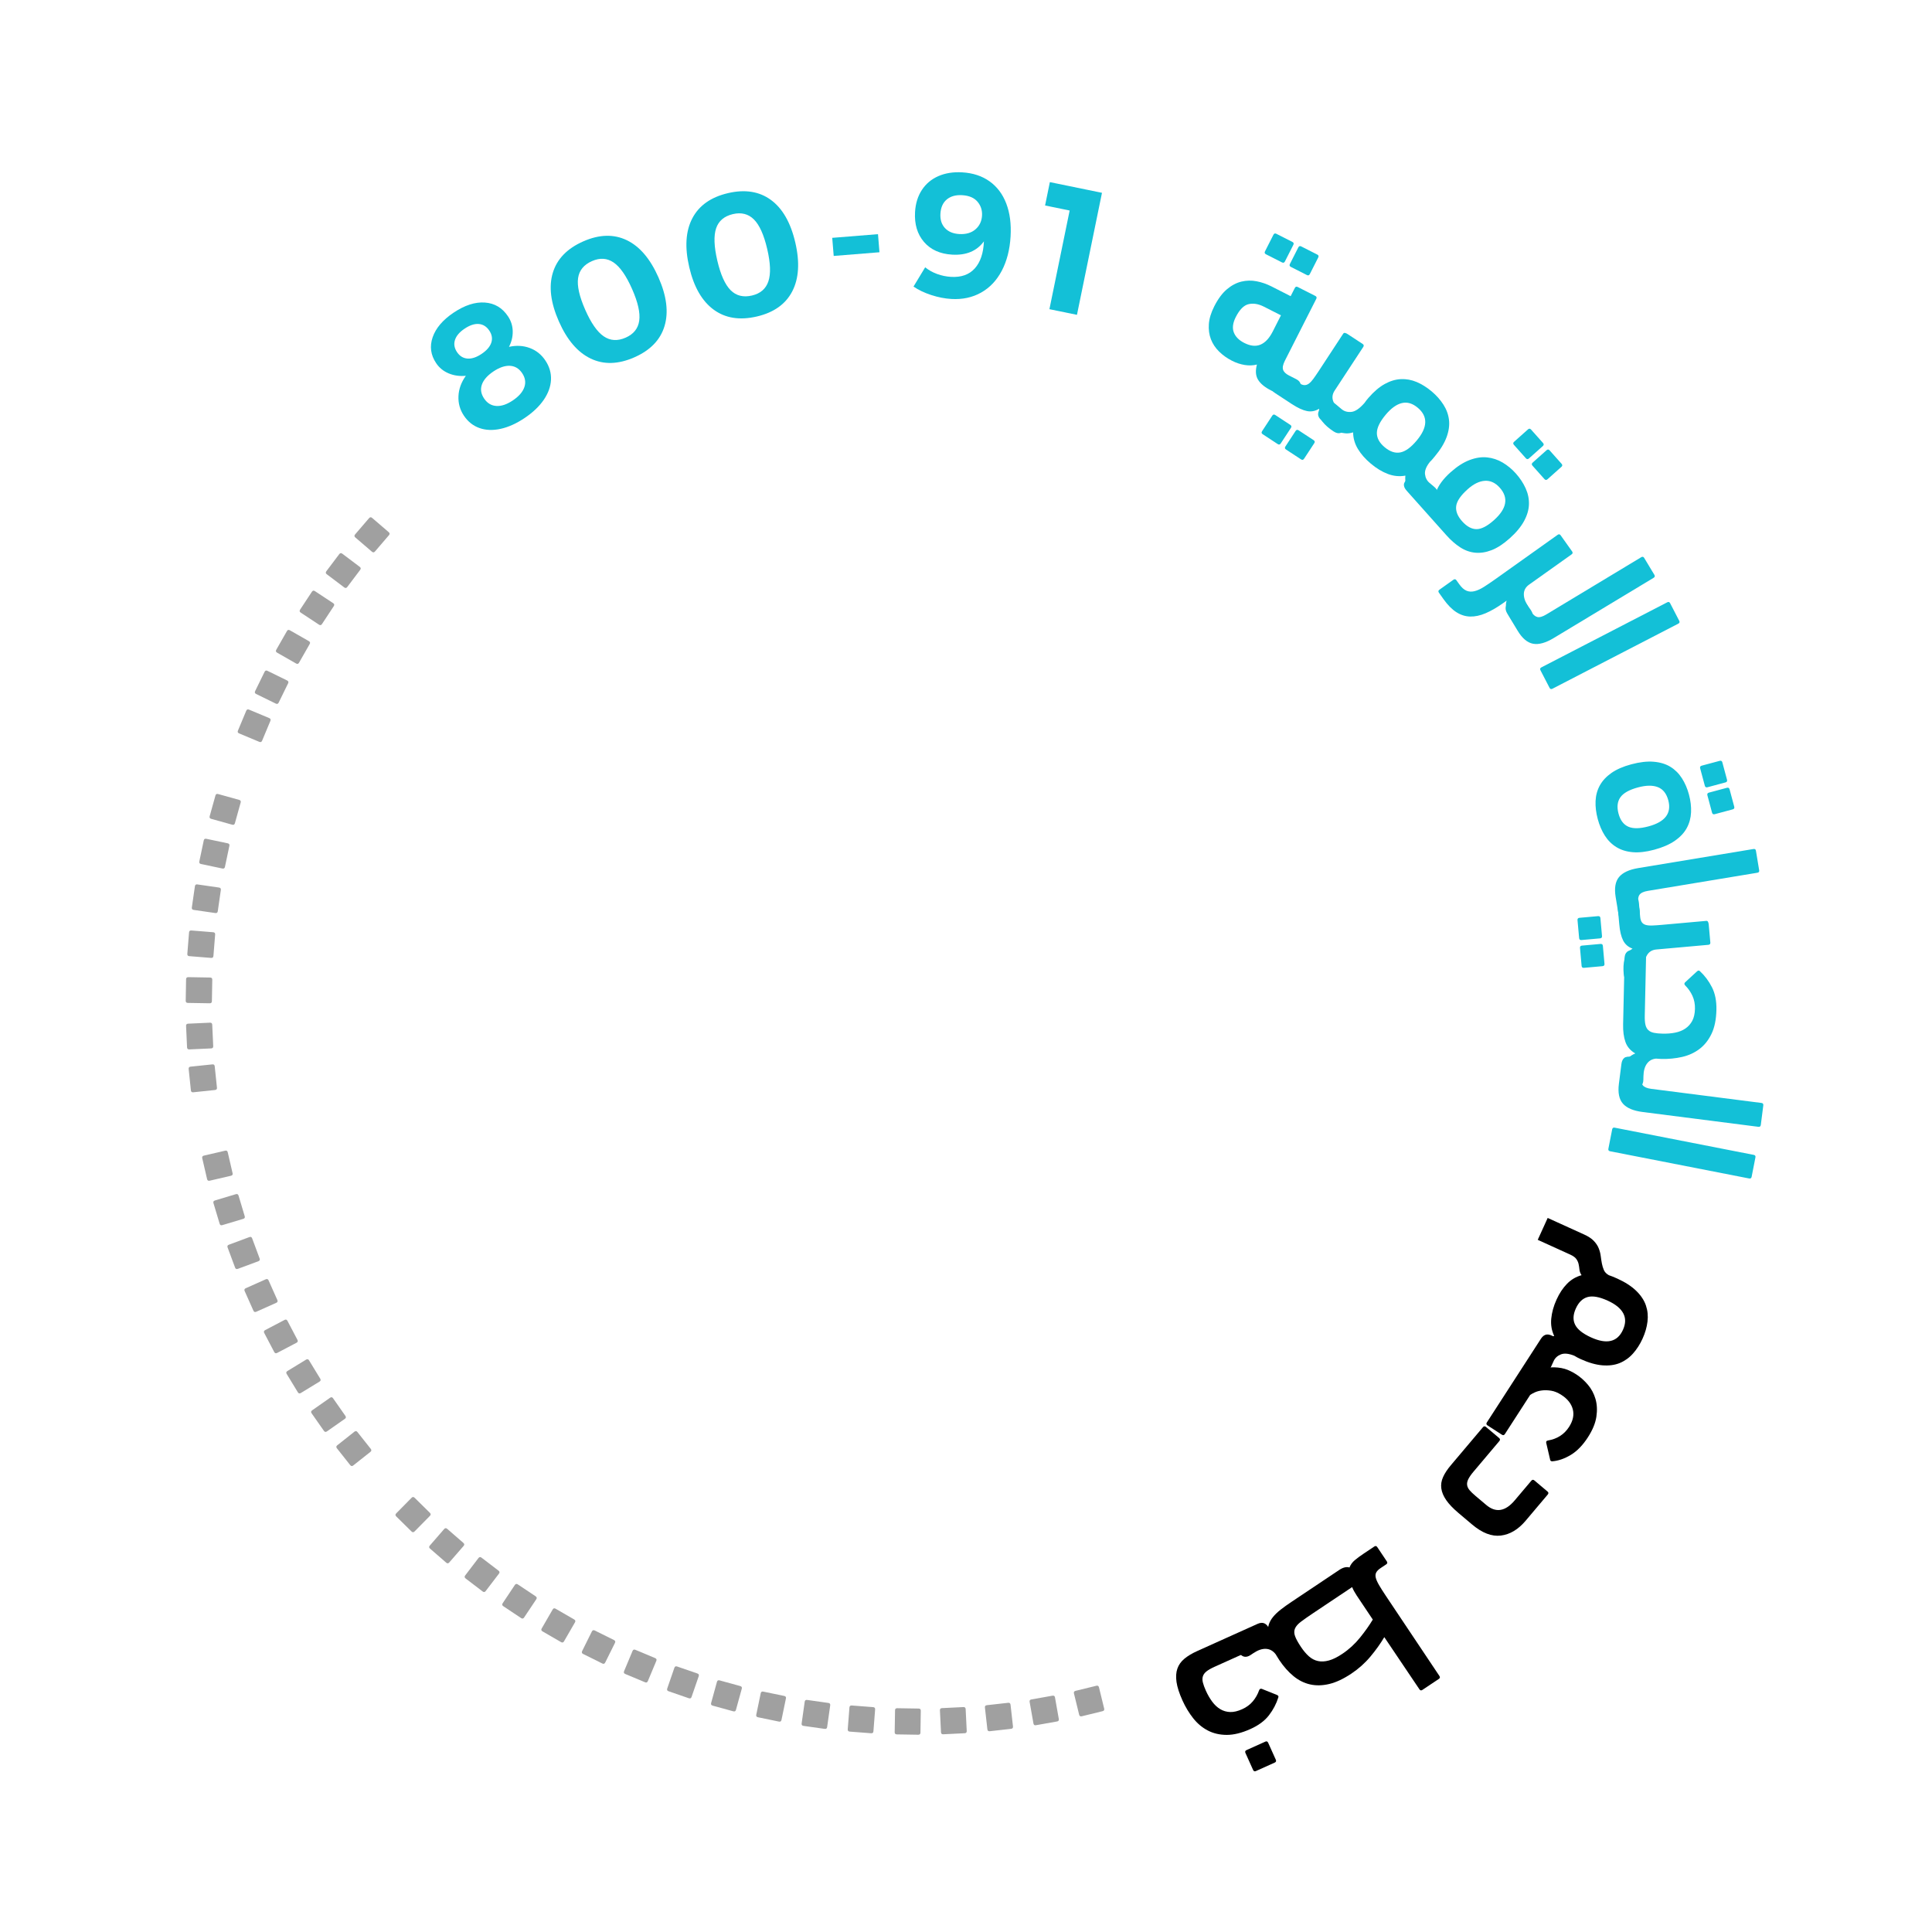 <?xml version="1.0" encoding="utf-8"?>
<!-- Generator: Adobe Illustrator 22.0.0, SVG Export Plug-In . SVG Version: 6.00 Build 0)  -->
<svg version="1.1" id="Layer_1" xmlns="http://www.w3.org/2000/svg" xmlns:xlink="http://www.w3.org/1999/xlink" x="0px" y="0px"
	 viewBox="0 0 180 180" style="enable-background:new 0 0 180 180;" xml:space="preserve">
<style type="text/css">
	.st0{fill:#13C0D7;}
	.st1{fill:#A0A0A0;}
</style>
<g>
	<path class="st0" d="M45.17,28.187c0.908,0.063,1.627,0.489,2.156,1.278c0.283,0.422,0.432,0.885,0.443,1.389
		c0.012,0.504-0.104,0.991-0.348,1.461c0.684-0.152,1.326-0.117,1.928,0.104c0.602,0.222,1.087,0.608,1.457,1.159
		c0.381,0.569,0.558,1.169,0.529,1.801c-0.029,0.631-0.253,1.254-0.672,1.869c-0.42,0.614-1.016,1.18-1.786,1.698
		c-0.762,0.511-1.505,0.847-2.229,1.007c-0.725,0.16-1.383,0.136-1.975-0.072s-1.076-0.592-1.451-1.152
		c-0.37-0.551-0.539-1.159-0.508-1.826c0.031-0.667,0.262-1.296,0.688-1.89c-0.576,0.054-1.108-0.021-1.599-0.225
		c-0.489-0.204-0.879-0.521-1.168-0.953c-0.512-0.762-0.62-1.567-0.325-2.417s0.946-1.614,1.956-2.292
		C43.295,28.438,44.263,28.124,45.17,28.187z M42.389,31.672c-0.123,0.382-0.059,0.761,0.193,1.137
		c0.247,0.367,0.57,0.566,0.971,0.597c0.4,0.031,0.838-0.113,1.315-0.434c0.478-0.32,0.778-0.669,0.905-1.046
		c0.125-0.377,0.063-0.754-0.189-1.13c-0.254-0.376-0.58-0.58-0.979-0.611c-0.4-0.031-0.839,0.114-1.315,0.434
		C42.811,30.938,42.512,31.29,42.389,31.672z M44.898,35.827c-0.154,0.436-0.086,0.869,0.203,1.3
		c0.29,0.432,0.668,0.664,1.137,0.695c0.467,0.033,0.98-0.139,1.54-0.515c0.56-0.375,0.917-0.785,1.072-1.229
		s0.088-0.881-0.202-1.312c-0.289-0.431-0.668-0.659-1.138-0.684c-0.469-0.024-0.983,0.151-1.543,0.527
		C45.408,34.986,45.051,35.392,44.898,35.827z"/>
	<path class="st0" d="M58.389,22.375c1.209,0.579,2.197,1.738,2.963,3.478c0.762,1.729,0.948,3.238,0.561,4.525
		c-0.387,1.288-1.324,2.259-2.811,2.913c-1.497,0.659-2.854,0.698-4.069,0.116s-2.205-1.737-2.966-3.467
		c-0.767-1.74-0.952-3.252-0.558-4.537s1.34-2.256,2.837-2.916C55.833,21.834,57.181,21.797,58.389,22.375z M53.859,25.91
		c-0.105,0.722,0.117,1.706,0.664,2.95c0.543,1.234,1.117,2.059,1.724,2.474c0.605,0.416,1.288,0.457,2.046,0.123
		c0.738-0.325,1.159-0.851,1.262-1.579c0.103-0.727-0.118-1.708-0.661-2.942c-0.548-1.244-1.124-2.071-1.727-2.482
		c-0.604-0.411-1.274-0.454-2.013-0.128C54.396,24.659,53.964,25.188,53.859,25.91z"/>
	<path class="st0" d="M71.824,18.626c1.082,0.792,1.839,2.113,2.271,3.963c0.43,1.84,0.336,3.358-0.281,4.552
		c-0.617,1.194-1.717,1.976-3.299,2.346c-1.594,0.372-2.934,0.161-4.021-0.635s-1.848-2.113-2.277-3.954
		c-0.434-1.851-0.337-3.372,0.287-4.562s1.732-1.971,3.325-2.344C69.411,17.624,70.742,17.835,71.824,18.626z M66.721,21.266
		c-0.235,0.691-0.199,1.698,0.111,3.021c0.307,1.313,0.719,2.229,1.238,2.75c0.519,0.52,1.182,0.686,1.988,0.497
		c0.785-0.184,1.296-0.624,1.53-1.32c0.235-0.696,0.198-1.7-0.108-3.013c-0.309-1.324-0.723-2.243-1.24-2.757
		s-1.17-0.68-1.955-0.497C67.479,20.136,66.957,20.576,66.721,21.266z"/>
	<path class="st0" d="M77.537,22.159l4.264-0.343l0.136,1.686l-4.263,0.343L77.537,22.159z"/>
	<path class="st0" d="M87.311,25.528c0.418,0.152,0.847,0.241,1.288,0.267c0.96,0.057,1.7-0.207,2.223-0.791
		c0.521-0.584,0.803-1.422,0.846-2.516c-0.662,0.902-1.649,1.314-2.963,1.236c-1.125-0.066-1.999-0.461-2.62-1.184
		s-0.898-1.653-0.832-2.789c0.047-0.794,0.26-1.479,0.637-2.055c0.377-0.575,0.889-1.004,1.537-1.288
		c0.647-0.283,1.391-0.399,2.229-0.35c0.993,0.059,1.841,0.338,2.542,0.839c0.701,0.501,1.219,1.19,1.555,2.068
		c0.336,0.878,0.469,1.902,0.4,3.071c-0.072,1.224-0.346,2.288-0.819,3.189c-0.475,0.902-1.117,1.581-1.931,2.037
		c-0.813,0.456-1.737,0.653-2.774,0.592c-0.607-0.036-1.23-0.158-1.871-0.368c-0.642-0.209-1.191-0.471-1.648-0.787l1.086-1.795
		C86.521,25.169,86.894,25.376,87.311,25.528z M88.211,18.582c-0.361,0.3-0.559,0.742-0.594,1.327
		c-0.032,0.552,0.107,0.997,0.42,1.336c0.313,0.34,0.755,0.526,1.328,0.56c0.629,0.037,1.133-0.107,1.513-0.434
		c0.379-0.327,0.584-0.754,0.615-1.284c0.029-0.497-0.111-0.928-0.422-1.295c-0.311-0.367-0.786-0.569-1.426-0.607
		C89.05,18.15,88.571,18.282,88.211,18.582z"/>
	<path class="st0" d="M97.813,16.968l4.856,0.996l-2.331,11.368l-2.566-0.526l1.885-9.192l-2.289-0.469L97.813,16.968z"/>
	<path class="st0" d="M120.247,27.594l0.39-0.767c0.06-0.119,0.149-0.148,0.269-0.088l1.641,0.833
		c0.119,0.06,0.148,0.15,0.088,0.268l-2.924,5.764c-0.181,0.356-0.237,0.637-0.17,0.842s0.25,0.384,0.547,0.535l0.678,0.344
		c0.476,0.241,0.562,0.662,0.257,1.263c-0.183,0.36-0.36,0.569-0.53,0.625c-0.172,0.057-0.382,0.022-0.631-0.105l-1.445-0.733
		c-0.582-0.296-0.985-0.628-1.209-0.999s-0.258-0.84-0.103-1.412c-0.36,0.092-0.741,0.105-1.142,0.04
		c-0.4-0.066-0.79-0.195-1.171-0.388c-0.464-0.235-0.867-0.522-1.211-0.861s-0.599-0.722-0.763-1.149s-0.229-0.897-0.192-1.41
		c0.035-0.512,0.204-1.066,0.506-1.661c0.35-0.689,0.74-1.216,1.172-1.581s0.882-0.603,1.351-0.717
		c0.469-0.113,0.941-0.124,1.418-0.032s0.94,0.253,1.393,0.482L120.247,27.594z M115.928,31.951c0.571,0.29,1.075,0.341,1.515,0.155
		c0.438-0.187,0.816-0.593,1.135-1.22l0.765-1.508l-1.587-0.806c-0.512-0.259-0.987-0.337-1.429-0.234s-0.839,0.504-1.193,1.202
		c-0.275,0.544-0.337,1.019-0.184,1.424C115.103,31.369,115.429,31.698,115.928,31.951z M117.944,23.689
		c-0.118-0.061-0.147-0.15-0.087-0.271l0.786-1.548c0.061-0.12,0.15-0.15,0.27-0.089l1.498,0.76c0.119,0.06,0.147,0.15,0.087,0.271
		l-0.785,1.548c-0.062,0.12-0.151,0.149-0.27,0.089L117.944,23.689z M120.264,24.866c-0.119-0.061-0.148-0.151-0.087-0.271
		l0.785-1.548c0.061-0.12,0.15-0.15,0.27-0.089l1.498,0.76c0.119,0.06,0.148,0.151,0.087,0.271l-0.785,1.548
		c-0.061,0.12-0.151,0.15-0.27,0.089L120.264,24.866z"/>
	<path class="st0" d="M117.64,40.454c-0.111-0.073-0.13-0.166-0.057-0.278l0.952-1.452c0.073-0.113,0.166-0.132,0.277-0.059
		l1.405,0.921c0.111,0.073,0.131,0.166,0.057,0.278l-0.952,1.452c-0.073,0.112-0.166,0.132-0.277,0.059L117.64,40.454z
		 M122.904,38.082c-0.369,0.225-0.751,0.296-1.147,0.214c-0.396-0.083-0.86-0.299-1.393-0.647l-1.556-1.02
		c-0.224-0.146-0.355-0.309-0.396-0.489c-0.042-0.18,0.041-0.428,0.247-0.743c0.215-0.327,0.417-0.52,0.607-0.58
		c0.191-0.06,0.404-0.014,0.638,0.14l1.088,0.712c0.2,0.132,0.374,0.202,0.52,0.21c0.146,0.008,0.286-0.035,0.42-0.13
		c0.134-0.095,0.274-0.242,0.42-0.44c0.146-0.198,0.317-0.448,0.515-0.748l2.273-3.468c0.043-0.066,0.103-0.091,0.179-0.073
		c0.075,0.017,0.146,0.048,0.212,0.091l1.426,0.935c0.11,0.072,0.13,0.165,0.057,0.275l-2.667,4.068
		c-0.219,0.333-0.261,0.671-0.126,1.014c0.134,0.342,0.413,0.652,0.837,0.93l0.284,0.187c0.223,0.146,0.35,0.317,0.38,0.515
		c0.03,0.197-0.051,0.442-0.242,0.735c-0.215,0.327-0.415,0.517-0.603,0.572c-0.187,0.054-0.397,0.005-0.632-0.149
		c-0.435-0.285-0.779-0.587-1.032-0.906C122.959,38.966,122.856,38.565,122.904,38.082z M119.814,41.879
		c-0.112-0.073-0.131-0.166-0.057-0.278l0.951-1.452c0.074-0.113,0.167-0.132,0.278-0.059l1.405,0.921
		c0.111,0.073,0.13,0.166,0.057,0.278l-0.952,1.452c-0.073,0.112-0.167,0.132-0.278,0.059L119.814,41.879z"/>
	<path class="st0" d="M127.494,37.069c0.506-0.582,1.011-1.013,1.516-1.292s1.007-0.431,1.506-0.454
		c0.5-0.023,0.988,0.065,1.466,0.265c0.477,0.201,0.94,0.49,1.392,0.868c0.45,0.378,0.818,0.791,1.105,1.24
		c0.287,0.448,0.46,0.923,0.52,1.424c0.06,0.5-0.015,1.037-0.224,1.608s-0.573,1.167-1.094,1.789
		c-0.077,0.092-0.152,0.181-0.225,0.268c-0.072,0.087-0.148,0.167-0.227,0.239c-0.349,0.437-0.504,0.823-0.464,1.16
		c0.04,0.337,0.183,0.608,0.428,0.813l0.444,0.373c0.204,0.171,0.31,0.356,0.316,0.556c0.007,0.199-0.102,0.433-0.327,0.701
		c-0.251,0.299-0.473,0.465-0.664,0.497c-0.192,0.032-0.396-0.042-0.61-0.222c-0.174-0.146-0.352-0.303-0.531-0.472
		c-0.181-0.169-0.342-0.361-0.482-0.576c-0.142-0.215-0.252-0.449-0.331-0.7s-0.104-0.531-0.072-0.84
		c-0.554,0.099-1.098,0.047-1.633-0.156s-1.063-0.522-1.584-0.96c-0.512-0.428-0.913-0.884-1.205-1.366
		c-0.292-0.482-0.441-0.999-0.449-1.55c-0.242,0.079-0.479,0.109-0.71,0.092c-0.23-0.018-0.446-0.063-0.648-0.135
		c-0.201-0.072-0.393-0.166-0.572-0.283c-0.182-0.116-0.343-0.234-0.486-0.354l-0.536-0.45c-0.204-0.171-0.308-0.359-0.311-0.563
		c-0.002-0.204,0.112-0.446,0.347-0.725c0.251-0.299,0.468-0.459,0.651-0.481c0.184-0.021,0.383,0.057,0.598,0.237l0.598,0.501
		c0.245,0.206,0.548,0.291,0.909,0.255c0.36-0.036,0.768-0.315,1.223-0.836c0.058-0.09,0.116-0.17,0.176-0.242
		C127.362,37.227,127.426,37.15,127.494,37.069z M132.088,37.988c-0.488-0.409-0.981-0.554-1.479-0.434s-0.999,0.479-1.502,1.079
		c-0.546,0.651-0.821,1.217-0.827,1.698c-0.005,0.481,0.236,0.926,0.725,1.335c0.498,0.417,0.985,0.58,1.462,0.485
		c0.477-0.094,0.984-0.461,1.521-1.103C133.02,39.818,133.054,38.797,132.088,37.988z"/>
	<path class="st0" d="M131.056,45.719c-0.187-0.209-0.271-0.405-0.257-0.588c0.016-0.183,0.178-0.413,0.485-0.688
		c0.259-0.23,0.487-0.345,0.686-0.343c0.198,0.002,0.387,0.103,0.563,0.301l1.265,1.418c0.224-0.61,0.674-1.217,1.351-1.821
		c0.607-0.542,1.198-0.921,1.772-1.138c0.575-0.217,1.118-0.299,1.631-0.245c0.512,0.053,0.995,0.214,1.448,0.481
		c0.452,0.268,0.861,0.606,1.227,1.015c0.392,0.439,0.696,0.901,0.915,1.387c0.219,0.485,0.321,0.981,0.307,1.486
		c-0.014,0.505-0.166,1.026-0.456,1.562s-0.738,1.075-1.345,1.616c-0.588,0.524-1.146,0.889-1.678,1.094
		c-0.532,0.205-1.042,0.284-1.531,0.237s-0.955-0.214-1.397-0.5c-0.442-0.286-0.868-0.658-1.277-1.117L131.056,45.719z
		 M139.728,45.435c-0.409-0.458-0.871-0.671-1.388-0.639c-0.517,0.032-1.049,0.292-1.596,0.78c-0.656,0.586-1.015,1.111-1.074,1.575
		c-0.06,0.464,0.124,0.935,0.55,1.413c0.435,0.487,0.881,0.732,1.339,0.735c0.458,0.003,1.001-0.275,1.627-0.835
		C140.39,47.389,140.57,46.379,139.728,45.435z M141.046,41.444c-0.089-0.1-0.083-0.194,0.018-0.284l1.295-1.156
		c0.101-0.089,0.195-0.085,0.284,0.015l1.118,1.254c0.089,0.099,0.083,0.194-0.018,0.284l-1.296,1.156
		c-0.101,0.089-0.194,0.084-0.283-0.015L141.046,41.444z M142.776,43.384c-0.089-0.1-0.083-0.194,0.018-0.284l1.296-1.156
		c0.1-0.089,0.194-0.084,0.283,0.015l1.118,1.253c0.089,0.1,0.083,0.194-0.018,0.284l-1.295,1.156
		c-0.101,0.09-0.195,0.084-0.284-0.015L142.776,43.384z"/>
	<path class="st0" d="M145.124,49.827c0.108-0.077,0.201-0.063,0.277,0.045l1.069,1.502c0.076,0.107,0.061,0.2-0.048,0.277
		l-3.963,2.82c-0.325,0.231-0.487,0.531-0.486,0.898s0.147,0.758,0.441,1.171l0.197,0.277c0.154,0.217,0.21,0.423,0.167,0.618
		c-0.044,0.194-0.208,0.394-0.493,0.597c-0.318,0.227-0.574,0.331-0.769,0.313c-0.194-0.017-0.372-0.14-0.534-0.368
		c-0.264-0.369-0.457-0.71-0.58-1.023c-0.124-0.313-0.136-0.644-0.037-0.992l-0.31,0.221c-0.588,0.418-1.137,0.735-1.646,0.952
		c-0.509,0.216-0.989,0.318-1.44,0.307c-0.45-0.012-0.88-0.149-1.287-0.411c-0.408-0.262-0.806-0.665-1.192-1.208l-0.429-0.603
		c-0.077-0.109-0.062-0.202,0.047-0.279l1.304-0.928c0.108-0.077,0.201-0.062,0.279,0.047l0.255,0.358
		c0.224,0.315,0.452,0.521,0.685,0.617c0.232,0.096,0.483,0.11,0.753,0.041c0.271-0.069,0.561-0.202,0.871-0.398
		c0.31-0.196,0.66-0.434,1.052-0.712L145.124,49.827z"/>
	<path class="st0" d="M140.434,57.172c-0.138-0.229-0.187-0.433-0.146-0.613s0.229-0.371,0.563-0.573
		c0.323-0.194,0.584-0.277,0.781-0.249c0.198,0.029,0.37,0.163,0.515,0.402l0.506,0.839c0.172,0.285,0.363,0.454,0.573,0.506
		s0.486-0.024,0.829-0.231l8.856-5.34c0.113-0.069,0.205-0.047,0.273,0.066l0.951,1.579c0.068,0.113,0.046,0.204-0.068,0.273
		l-9.317,5.618c-0.742,0.448-1.38,0.624-1.912,0.528s-1.014-0.5-1.443-1.213L140.434,57.172z"/>
	<path class="st0" d="M144.637,64.168c-0.119,0.062-0.208,0.033-0.269-0.084l-0.847-1.638c-0.062-0.117-0.032-0.207,0.086-0.268
		l11.726-6.062c0.118-0.062,0.208-0.034,0.269,0.084l0.847,1.638c0.062,0.117,0.032,0.207-0.086,0.268L144.637,64.168z"/>
	<path class="st0" d="M148.859,76.313c-0.158-0.593-0.227-1.154-0.203-1.685s0.156-1.015,0.397-1.452
		c0.242-0.438,0.601-0.824,1.077-1.159c0.476-0.334,1.094-0.604,1.854-0.808c0.786-0.21,1.482-0.291,2.09-0.239
		s1.126,0.209,1.556,0.474c0.43,0.264,0.787,0.62,1.073,1.068c0.286,0.448,0.505,0.955,0.656,1.522
		c0.152,0.566,0.217,1.115,0.193,1.646s-0.155,1.018-0.396,1.462c-0.239,0.444-0.609,0.84-1.109,1.188
		c-0.501,0.348-1.144,0.627-1.929,0.838c-0.761,0.204-1.431,0.28-2.01,0.228c-0.58-0.051-1.085-0.209-1.515-0.474
		c-0.43-0.265-0.787-0.621-1.073-1.069C149.235,77.407,149.016,76.893,148.859,76.313z M155.431,74.562
		c-0.169-0.628-0.491-1.036-0.968-1.224s-1.094-0.181-1.85,0.022c-0.821,0.22-1.37,0.528-1.649,0.926
		c-0.278,0.397-0.335,0.903-0.17,1.519c0.165,0.615,0.47,1.021,0.914,1.217c0.444,0.197,1.071,0.187,1.879-0.03
		C155.139,76.576,155.753,75.766,155.431,74.562z M158.399,71.582c-0.034-0.129,0.014-0.21,0.144-0.246l1.677-0.45
		c0.13-0.035,0.213,0.012,0.247,0.141l0.436,1.623c0.034,0.129-0.014,0.211-0.144,0.246l-1.677,0.45
		c-0.131,0.035-0.213-0.013-0.247-0.141L158.399,71.582z M159.073,74.093c-0.034-0.129,0.013-0.21,0.144-0.246l1.677-0.45
		c0.13-0.035,0.212,0.012,0.246,0.141l0.436,1.623c0.034,0.129-0.014,0.211-0.144,0.246l-1.677,0.45
		c-0.13,0.035-0.212-0.012-0.247-0.141L159.073,74.093z"/>
	<path class="st0" d="M163.368,79.1c0.131-0.021,0.208,0.033,0.229,0.163l0.301,1.819c0.022,0.13-0.033,0.207-0.164,0.228
		L153.531,83c-0.394,0.065-0.654,0.186-0.78,0.362c-0.126,0.176-0.161,0.429-0.106,0.757l0.114,0.691
		c0.044,0.263,0,0.473-0.132,0.63c-0.131,0.157-0.382,0.266-0.754,0.328c-0.412,0.068-0.685,0.049-0.818-0.057
		s-0.224-0.297-0.27-0.574l-0.258-1.559c-0.136-0.822-0.033-1.442,0.31-1.861c0.343-0.418,0.942-0.698,1.797-0.84L163.368,79.1z"/>
	<path class="st0" d="M146.973,85.727c-0.012-0.133,0.05-0.205,0.184-0.217l1.729-0.155c0.135-0.012,0.207,0.048,0.22,0.181
		l0.149,1.673c0.012,0.133-0.049,0.205-0.183,0.217l-1.729,0.155c-0.134,0.012-0.207-0.048-0.219-0.181L146.973,85.727z
		 M147.205,88.317c-0.013-0.133,0.049-0.205,0.183-0.217l1.729-0.155c0.134-0.012,0.207,0.048,0.219,0.181l0.15,1.673
		c0.012,0.132-0.049,0.205-0.184,0.217l-1.729,0.155c-0.134,0.012-0.207-0.049-0.219-0.182L147.205,88.317z M152.101,88.383
		c-0.405-0.149-0.699-0.405-0.88-0.767c-0.182-0.362-0.301-0.86-0.357-1.494l-0.166-1.853c-0.023-0.266,0.022-0.47,0.138-0.615
		c0.115-0.144,0.361-0.233,0.736-0.267c0.39-0.035,0.666,0.004,0.832,0.116s0.261,0.308,0.286,0.586l0.116,1.295
		c0.021,0.239,0.074,0.418,0.158,0.538s0.205,0.203,0.362,0.249c0.157,0.046,0.359,0.065,0.605,0.056s0.548-0.029,0.905-0.061
		l4.131-0.37c0.079-0.007,0.135,0.024,0.168,0.095c0.033,0.07,0.053,0.144,0.061,0.223l0.152,1.698
		c0.012,0.131-0.049,0.203-0.182,0.215l-4.845,0.434c-0.397,0.036-0.688,0.212-0.873,0.53c-0.186,0.318-0.255,0.729-0.21,1.234
		l0.03,0.338c0.023,0.266-0.032,0.472-0.168,0.617c-0.136,0.146-0.378,0.234-0.727,0.266c-0.389,0.035-0.663-0.004-0.822-0.116
		c-0.158-0.113-0.25-0.31-0.275-0.588c-0.046-0.519-0.023-0.975,0.07-1.372C151.44,88.975,151.691,88.646,152.101,88.383z"/>
	<path class="st0" d="M158.374,90.479c0.457,0.423,0.833,0.925,1.127,1.505s0.432,1.283,0.413,2.11
		c-0.02,0.893-0.172,1.637-0.458,2.23s-0.662,1.065-1.129,1.415c-0.466,0.35-1.003,0.595-1.611,0.734s-1.251,0.202-1.929,0.188
		c-0.094-0.002-0.18-0.008-0.259-0.016c-0.08-0.009-0.16-0.014-0.239-0.016c-0.36,0.032-0.643,0.189-0.849,0.472
		c-0.205,0.282-0.313,0.67-0.324,1.163l-0.008,0.34c-0.006,0.267-0.084,0.465-0.235,0.595s-0.402,0.191-0.752,0.184
		c-0.391-0.009-0.658-0.078-0.804-0.208s-0.215-0.335-0.209-0.615c0.013-0.56,0.098-1.048,0.255-1.465
		c0.157-0.416,0.488-0.732,0.991-0.948c-0.452-0.263-0.758-0.62-0.916-1.07s-0.23-0.995-0.216-1.635l0.137-6.179
		c0.006-0.267,0.088-0.465,0.245-0.595c0.158-0.129,0.419-0.191,0.782-0.183c0.391,0.009,0.651,0.078,0.783,0.208
		s0.195,0.334,0.188,0.614l-0.117,5.319c-0.008,0.347,0.013,0.627,0.061,0.842c0.049,0.214,0.138,0.383,0.268,0.506
		s0.304,0.206,0.522,0.251c0.218,0.045,0.486,0.071,0.805,0.078c0.425,0.01,0.817-0.021,1.178-0.094s0.675-0.198,0.944-0.379
		c0.27-0.182,0.484-0.42,0.644-0.716c0.159-0.297,0.244-0.672,0.254-1.125c0.01-0.439-0.068-0.842-0.233-1.205
		c-0.165-0.364-0.392-0.689-0.679-0.976c-0.091-0.096-0.096-0.188-0.014-0.28l1.104-1.016
		C158.202,90.408,158.296,90.398,158.374,90.479z"/>
	<path class="st0" d="M151.063,99.134c0.034-0.265,0.122-0.455,0.267-0.571c0.144-0.115,0.409-0.148,0.797-0.1
		c0.374,0.048,0.63,0.145,0.768,0.29c0.137,0.146,0.188,0.356,0.152,0.635l-0.124,0.972c-0.042,0.331,0.003,0.582,0.135,0.754
		c0.133,0.171,0.397,0.282,0.793,0.333l10.259,1.312c0.132,0.018,0.189,0.091,0.173,0.223l-0.233,1.828
		c-0.018,0.131-0.092,0.188-0.224,0.172l-10.792-1.381c-0.86-0.11-1.469-0.367-1.827-0.773c-0.358-0.405-0.484-1.021-0.379-1.848
		L151.063,99.134z"/>
	<path class="st0" d="M150.007,107.26c-0.131-0.025-0.184-0.104-0.158-0.233l0.354-1.809c0.025-0.13,0.104-0.182,0.234-0.156
		l12.955,2.535c0.13,0.025,0.184,0.103,0.158,0.232l-0.354,1.81c-0.025,0.129-0.104,0.182-0.234,0.156L150.007,107.26z"/>
	<path d="M145.018,121.083c0.27-0.595,0.596-1.086,0.978-1.476s0.833-0.656,1.353-0.8c-0.112-0.172-0.178-0.343-0.194-0.516
		s-0.042-0.342-0.077-0.507c-0.034-0.166-0.104-0.325-0.211-0.479s-0.299-0.293-0.578-0.42l-3.022-1.373l0.927-2.039l3.405,1.547
		c0.388,0.177,0.687,0.374,0.895,0.594c0.208,0.219,0.359,0.448,0.455,0.689s0.158,0.482,0.188,0.723
		c0.03,0.24,0.065,0.469,0.106,0.686c0.041,0.216,0.102,0.42,0.184,0.61c0.081,0.191,0.232,0.351,0.452,0.48
		c0.127,0.043,0.255,0.09,0.386,0.142c0.13,0.052,0.268,0.111,0.413,0.178c0.741,0.336,1.329,0.717,1.766,1.143
		c0.437,0.425,0.736,0.876,0.9,1.354s0.215,0.979,0.15,1.508c-0.063,0.527-0.217,1.058-0.46,1.592s-0.542,0.999-0.897,1.394
		c-0.354,0.396-0.767,0.688-1.233,0.879c-0.468,0.189-1.005,0.261-1.612,0.212c-0.607-0.05-1.281-0.242-2.021-0.578
		c-0.109-0.05-0.215-0.102-0.314-0.154c-0.101-0.053-0.197-0.107-0.288-0.164c-0.521-0.207-0.939-0.247-1.253-0.119
		c-0.315,0.128-0.535,0.332-0.662,0.611l-0.24,0.527c-0.11,0.243-0.26,0.395-0.448,0.456c-0.189,0.061-0.441,0.019-0.757-0.124
		c-0.353-0.16-0.568-0.328-0.649-0.504c-0.081-0.177-0.064-0.392,0.052-0.646c0.094-0.207,0.198-0.42,0.313-0.639
		c0.113-0.219,0.251-0.424,0.411-0.614c0.159-0.191,0.349-0.358,0.567-0.5c0.219-0.143,0.484-0.238,0.8-0.285
		c-0.24-0.504-0.332-1.043-0.276-1.617S144.742,121.688,145.018,121.083z M151.206,123.9c0.264-0.58,0.271-1.097,0.024-1.552
		s-0.729-0.845-1.445-1.17c-0.777-0.354-1.4-0.465-1.869-0.336c-0.469,0.13-0.834,0.483-1.098,1.063s-0.285,1.087-0.065,1.521
		c0.22,0.436,0.712,0.826,1.477,1.174C149.698,125.27,150.69,125.035,151.206,123.9z"/>
	<path d="M144.201,127.427c0.402-0.058,0.823-0.048,1.263,0.03c0.44,0.078,0.906,0.276,1.397,0.594
		c0.391,0.253,0.75,0.572,1.078,0.959c0.328,0.386,0.563,0.829,0.709,1.327c0.145,0.498,0.173,1.049,0.084,1.65
		c-0.088,0.602-0.353,1.244-0.794,1.928c-0.478,0.738-1.009,1.284-1.594,1.637c-0.585,0.352-1.162,0.551-1.731,0.596
		c-0.126-0.002-0.193-0.069-0.202-0.202l-0.354-1.516c-0.027-0.129,0.028-0.204,0.169-0.224c0.855-0.146,1.508-0.565,1.957-1.26
		c0.369-0.571,0.485-1.119,0.351-1.643c-0.136-0.524-0.488-0.971-1.057-1.338c-0.334-0.216-0.655-0.349-0.964-0.397
		s-0.592-0.057-0.85-0.024c-0.258,0.031-0.482,0.093-0.675,0.183c-0.193,0.09-0.335,0.168-0.426,0.236l-2.356,3.646
		c-0.072,0.111-0.165,0.131-0.278,0.058l-1.34-0.866c-0.113-0.073-0.134-0.166-0.062-0.277l5.049-7.811
		c0.145-0.224,0.318-0.35,0.521-0.378c0.203-0.027,0.456,0.057,0.762,0.254c0.328,0.213,0.515,0.408,0.559,0.588
		s-0.009,0.387-0.161,0.622L144.201,127.427z"/>
	<path d="M135.888,140.966c-0.51-0.431-0.892-0.831-1.146-1.201c-0.255-0.37-0.407-0.732-0.457-1.086
		c-0.051-0.354,0.003-0.707,0.16-1.058c0.157-0.353,0.399-0.721,0.726-1.108l2.993-3.545c0.086-0.102,0.181-0.109,0.283-0.022
		l1.22,1.029c0.103,0.087,0.111,0.182,0.025,0.283l-2.399,2.843c-0.232,0.274-0.396,0.511-0.494,0.708
		c-0.097,0.197-0.134,0.38-0.11,0.548s0.1,0.329,0.23,0.483c0.131,0.153,0.308,0.324,0.531,0.513l1.02,0.861
		c0.893,0.754,1.777,0.611,2.654-0.429l1.549-1.833c0.086-0.103,0.18-0.11,0.281-0.024l1.223,1.032
		c0.103,0.086,0.11,0.18,0.024,0.282l-2.064,2.445c-0.687,0.813-1.454,1.272-2.303,1.378c-0.848,0.105-1.74-0.237-2.678-1.028
		L135.888,140.966z"/>
	<path d="M128.636,146.09c-0.2,0.134-0.338,0.27-0.413,0.408c-0.076,0.139-0.092,0.301-0.047,0.487
		c0.044,0.187,0.145,0.415,0.302,0.687s0.369,0.605,0.636,1.005l4.993,7.469c0.074,0.11,0.057,0.202-0.054,0.276l-1.533,1.024
		c-0.109,0.073-0.201,0.055-0.275-0.057l-3.273-4.86c-0.361,0.61-0.794,1.217-1.299,1.818c-0.504,0.602-1.094,1.129-1.77,1.58
		c-0.732,0.489-1.415,0.811-2.051,0.964c-0.636,0.152-1.231,0.167-1.787,0.043c-0.557-0.124-1.074-0.382-1.552-0.773
		c-0.479-0.392-0.917-0.887-1.316-1.482c-0.074-0.111-0.14-0.215-0.196-0.313c-0.058-0.098-0.108-0.18-0.152-0.246
		c-0.244-0.316-0.544-0.484-0.9-0.501c-0.356-0.018-0.746,0.114-1.167,0.396l-0.266,0.178c-0.222,0.148-0.43,0.198-0.623,0.149
		c-0.192-0.05-0.387-0.22-0.581-0.511c-0.218-0.324-0.314-0.584-0.291-0.777c0.022-0.193,0.15-0.368,0.383-0.523
		c0.478-0.319,0.937-0.525,1.38-0.618c0.442-0.094,0.895,0.013,1.356,0.32c-0.035-0.317-0.013-0.604,0.065-0.858
		s0.213-0.499,0.403-0.73c0.19-0.233,0.431-0.463,0.721-0.689c0.291-0.227,0.631-0.47,1.02-0.729l4.433-2.964
		c0.352-0.234,0.667-0.31,0.947-0.224c0.098-0.258,0.261-0.483,0.489-0.677c0.229-0.192,0.504-0.396,0.825-0.61l0.997-0.667
		c0.111-0.074,0.204-0.056,0.278,0.057l0.888,1.327c0.074,0.111,0.057,0.204-0.055,0.278L128.636,146.09z M125.063,154.083
		c0.622-0.416,1.171-0.919,1.646-1.508c0.476-0.589,0.872-1.149,1.191-1.683l-1.505-2.251c-0.089-0.133-0.168-0.264-0.238-0.393
		s-0.131-0.256-0.183-0.381l-3.635,2.43c-0.467,0.313-0.842,0.575-1.126,0.789c-0.283,0.213-0.471,0.426-0.562,0.639
		s-0.089,0.45,0.007,0.714s0.28,0.6,0.554,1.008c0.235,0.354,0.482,0.644,0.738,0.871c0.257,0.228,0.54,0.374,0.849,0.439
		c0.309,0.064,0.646,0.047,1.013-0.055C124.18,154.602,124.597,154.396,125.063,154.083z"/>
	<path d="M117.176,151.287c0.243-0.109,0.457-0.121,0.643-0.034c0.185,0.086,0.353,0.295,0.502,0.627
		c0.16,0.355,0.21,0.621,0.149,0.796c-0.06,0.175-0.218,0.32-0.473,0.435l-4.851,2.185c-0.316,0.143-0.561,0.281-0.733,0.418
		c-0.173,0.136-0.287,0.289-0.342,0.459s-0.056,0.363-0.002,0.58c0.054,0.216,0.146,0.47,0.276,0.76
		c0.175,0.388,0.373,0.731,0.596,1.031s0.474,0.532,0.753,0.698c0.279,0.165,0.586,0.253,0.92,0.264
		c0.333,0.01,0.707-0.078,1.12-0.265c0.401-0.181,0.73-0.424,0.987-0.729s0.453-0.65,0.588-1.032
		c0.047-0.124,0.129-0.168,0.247-0.134l1.392,0.558c0.142,0.054,0.191,0.134,0.151,0.239c-0.185,0.595-0.477,1.15-0.873,1.665
		c-0.396,0.516-0.972,0.942-1.726,1.282c-0.814,0.366-1.552,0.548-2.211,0.546c-0.659-0.003-1.248-0.141-1.765-0.412
		c-0.518-0.271-0.971-0.652-1.359-1.143s-0.723-1.046-1.002-1.665c-0.296-0.657-0.479-1.226-0.549-1.706
		c-0.069-0.48-0.043-0.898,0.082-1.254c0.125-0.356,0.346-0.664,0.66-0.922c0.314-0.26,0.709-0.495,1.184-0.709L117.176,151.287z
		 M117.885,162.264c0.122-0.055,0.21-0.021,0.266,0.102l0.713,1.584c0.056,0.122,0.022,0.211-0.1,0.266l-1.751,0.788
		c-0.121,0.055-0.21,0.021-0.265-0.102l-0.713-1.583c-0.056-0.123-0.022-0.212,0.1-0.267L117.885,162.264z"/>
	<path class="st1" d="M102.873,159.185c0.031,0.13-0.018,0.21-0.147,0.242l-1.942,0.475c-0.13,0.031-0.21-0.018-0.242-0.146
		l-0.484-1.982c-0.031-0.129,0.018-0.21,0.147-0.241l1.942-0.475c0.13-0.032,0.21,0.017,0.242,0.146L102.873,159.185z"/>
	<path class="st1" d="M98.647,160.154c0.023,0.131-0.031,0.208-0.162,0.231l-1.97,0.35c-0.131,0.023-0.208-0.031-0.231-0.162
		l-0.356-2.009c-0.023-0.131,0.031-0.209,0.162-0.231l1.969-0.35c0.132-0.023,0.209,0.03,0.232,0.162L98.647,160.154z"/>
	<path class="st1" d="M94.377,160.849c0.015,0.133-0.044,0.206-0.177,0.222l-1.987,0.223c-0.133,0.015-0.206-0.044-0.221-0.176
		l-0.229-2.027c-0.015-0.133,0.045-0.207,0.177-0.222l1.987-0.223c0.133-0.016,0.206,0.044,0.222,0.176L94.377,160.849z"/>
	<path class="st1" d="M90.068,161.272c0.006,0.133-0.057,0.203-0.19,0.209l-1.997,0.098c-0.134,0.007-0.203-0.057-0.21-0.19
		l-0.1-2.037c-0.007-0.134,0.058-0.203,0.19-0.21l1.998-0.097c0.133-0.007,0.202,0.057,0.209,0.189L90.068,161.272z"/>
	<path class="st1" d="M85.756,161.425c-0.003,0.133-0.07,0.198-0.204,0.196l-1.999-0.032c-0.134-0.002-0.199-0.07-0.197-0.203
		l0.033-2.04c0.002-0.134,0.07-0.199,0.203-0.196l2,0.032c0.133,0.002,0.199,0.069,0.196,0.203L85.756,161.425z"/>
	<path class="st1" d="M81.375,161.299c-0.01,0.133-0.081,0.194-0.215,0.184l-1.994-0.154c-0.132-0.01-0.193-0.082-0.184-0.215
		l0.158-2.033c0.01-0.134,0.082-0.194,0.214-0.185l1.994,0.154c0.134,0.011,0.194,0.082,0.185,0.215L81.375,161.299z"/>
	<path class="st1" d="M77.063,160.906c-0.019,0.132-0.094,0.188-0.226,0.17l-1.98-0.28c-0.132-0.019-0.189-0.095-0.17-0.227
		l0.285-2.02c0.02-0.132,0.095-0.188,0.227-0.17l1.98,0.28c0.132,0.019,0.188,0.094,0.17,0.226L77.063,160.906z"/>
	<path class="st1" d="M72.809,160.242c-0.026,0.13-0.105,0.183-0.236,0.155l-1.958-0.405c-0.13-0.027-0.183-0.106-0.155-0.236
		l0.414-1.998c0.027-0.131,0.105-0.183,0.236-0.155l1.959,0.405c0.13,0.027,0.182,0.106,0.154,0.236L72.809,160.242z"/>
	<path class="st1" d="M68.568,159.3c-0.035,0.128-0.117,0.175-0.245,0.14l-1.929-0.53c-0.128-0.036-0.175-0.118-0.14-0.246
		l0.542-1.967c0.035-0.129,0.117-0.176,0.245-0.14l1.929,0.53c0.129,0.035,0.175,0.117,0.14,0.246L68.568,159.3z"/>
	<path class="st1" d="M64.432,158.098c-0.043,0.126-0.127,0.167-0.254,0.124l-1.891-0.653c-0.125-0.043-0.167-0.128-0.123-0.254
		l0.666-1.929c0.043-0.126,0.128-0.167,0.254-0.123l1.891,0.652c0.126,0.044,0.167,0.128,0.123,0.254L64.432,158.098z"/>
	<path class="st1" d="M60.359,156.625c-0.052,0.123-0.139,0.159-0.262,0.107l-1.846-0.772c-0.122-0.052-0.158-0.139-0.106-0.262
		l0.788-1.882c0.051-0.123,0.139-0.158,0.262-0.107l1.845,0.773c0.123,0.051,0.159,0.139,0.106,0.262L60.359,156.625z"/>
	<path class="st1" d="M56.386,154.894c-0.06,0.12-0.149,0.15-0.269,0.091l-1.791-0.89c-0.119-0.06-0.149-0.148-0.09-0.268
		L55.143,152c0.061-0.12,0.149-0.149,0.269-0.091l1.792,0.89c0.119,0.06,0.148,0.148,0.09,0.268L56.386,154.894z"/>
	<path class="st1" d="M52.547,152.92c-0.067,0.115-0.158,0.14-0.273,0.072l-1.731-1.001c-0.115-0.067-0.14-0.158-0.073-0.273
		l1.021-1.766c0.066-0.116,0.158-0.14,0.273-0.073l1.73,1.002c0.116,0.066,0.141,0.157,0.074,0.272L52.547,152.92z"/>
	<path class="st1" d="M48.83,150.698c-0.074,0.111-0.166,0.13-0.277,0.056l-1.664-1.109c-0.11-0.074-0.129-0.167-0.055-0.277
		l1.131-1.697c0.074-0.111,0.168-0.129,0.277-0.056l1.664,1.109c0.111,0.074,0.13,0.167,0.057,0.277L48.83,150.698z"/>
	<path class="st1" d="M45.249,148.236c-0.081,0.106-0.175,0.119-0.28,0.038l-1.59-1.213c-0.105-0.081-0.119-0.175-0.038-0.281
		l1.237-1.621c0.082-0.106,0.175-0.118,0.281-0.038l1.59,1.214c0.105,0.081,0.118,0.174,0.037,0.28L45.249,148.236z"/>
	<path class="st1" d="M41.856,145.571c-0.087,0.101-0.181,0.107-0.282,0.02l-1.51-1.311c-0.102-0.088-0.107-0.182-0.02-0.282
		l1.337-1.541c0.087-0.101,0.181-0.106,0.282-0.02l1.51,1.312c0.102,0.087,0.107,0.181,0.02,0.282L41.856,145.571z"/>
	<path class="st1" d="M38.623,142.682c-0.094,0.096-0.188,0.096-0.283,0.002l-1.424-1.403c-0.096-0.094-0.096-0.188-0.002-0.283
		l1.432-1.453c0.094-0.095,0.188-0.095,0.283-0.002l1.424,1.404c0.096,0.094,0.096,0.188,0.002,0.283L38.623,142.682z"/>
	<path class="st1" d="M32.91,136.535c-0.104,0.083-0.197,0.072-0.28-0.032l-1.241-1.568c-0.083-0.104-0.072-0.198,0.032-0.28
		l1.599-1.267c0.105-0.083,0.199-0.072,0.281,0.032l1.242,1.568c0.082,0.104,0.072,0.198-0.033,0.28L32.91,136.535z"/>
	<path class="st1" d="M30.458,133.361c-0.109,0.076-0.202,0.061-0.278-0.049l-1.148-1.639c-0.076-0.108-0.06-0.202,0.05-0.278
		l1.671-1.17c0.109-0.077,0.202-0.061,0.278,0.049l1.147,1.638c0.076,0.109,0.061,0.202-0.049,0.278L30.458,133.361z"/>
	<path class="st1" d="M28.026,129.784c-0.114,0.069-0.206,0.047-0.274-0.066l-1.041-1.708c-0.07-0.113-0.048-0.205,0.066-0.274
		l1.741-1.063c0.114-0.069,0.206-0.047,0.274,0.066l1.042,1.708c0.069,0.114,0.047,0.205-0.067,0.275L28.026,129.784z"/>
	<path class="st1" d="M25.821,126.049c-0.118,0.062-0.208,0.034-0.271-0.084l-0.93-1.771c-0.063-0.118-0.033-0.209,0.084-0.271
		l1.807-0.948c0.117-0.063,0.207-0.034,0.27,0.084l0.93,1.771c0.063,0.118,0.034,0.208-0.084,0.271L25.821,126.049z"/>
	<path class="st1" d="M23.875,122.213c-0.122,0.055-0.211,0.021-0.265-0.101l-0.815-1.826c-0.055-0.122-0.021-0.21,0.101-0.265
		l1.862-0.832c0.123-0.054,0.211-0.021,0.265,0.102l0.815,1.826c0.055,0.122,0.021,0.21-0.101,0.264L23.875,122.213z"/>
	<path class="st1" d="M22.158,118.216c-0.124,0.047-0.21,0.008-0.256-0.117l-0.697-1.875c-0.046-0.125-0.007-0.211,0.118-0.257
		l1.913-0.711c0.125-0.046,0.21-0.007,0.256,0.118l0.697,1.875c0.046,0.125,0.007,0.211-0.118,0.257L22.158,118.216z"/>
	<path class="st1" d="M20.711,114.143c-0.127,0.039-0.21-0.006-0.248-0.134l-0.575-1.915c-0.038-0.128,0.007-0.211,0.134-0.249
		l1.954-0.587c0.128-0.038,0.211,0.007,0.249,0.135l0.574,1.915c0.039,0.128-0.006,0.211-0.133,0.249L20.711,114.143z"/>
	<path class="st1" d="M19.533,110.004c-0.129,0.03-0.209-0.02-0.24-0.149l-0.451-1.949c-0.029-0.129,0.021-0.21,0.15-0.239
		l1.987-0.461c0.13-0.03,0.21,0.021,0.239,0.15l0.451,1.948c0.031,0.13-0.02,0.21-0.148,0.239L19.533,110.004z"/>
	<path class="st1" d="M18.006,101.765c-0.133,0.014-0.207-0.046-0.221-0.179l-0.207-1.989c-0.014-0.132,0.045-0.205,0.178-0.22
		l2.029-0.211c0.133-0.015,0.205,0.045,0.22,0.178l0.208,1.989c0.014,0.133-0.046,0.206-0.179,0.22L18.006,101.765z"/>
	<path class="st1" d="M17.637,97.771c-0.133,0.006-0.203-0.058-0.209-0.19l-0.092-1.998c-0.006-0.133,0.059-0.203,0.191-0.209
		l2.037-0.093c0.134-0.006,0.203,0.058,0.209,0.19l0.092,1.998c0.006,0.134-0.058,0.203-0.191,0.209L17.637,97.771z"/>
	<path class="st1" d="M17.5,93.439c-0.133-0.003-0.199-0.07-0.197-0.204l0.034-1.999c0.003-0.134,0.07-0.199,0.204-0.197
		l2.039,0.035c0.133,0.002,0.199,0.07,0.197,0.203l-0.035,2c-0.002,0.133-0.069,0.199-0.203,0.196L17.5,93.439z"/>
	<path class="st1" d="M17.636,89.082c-0.133-0.01-0.194-0.082-0.183-0.215l0.16-1.993c0.01-0.133,0.082-0.194,0.215-0.184
		l2.033,0.164c0.133,0.011,0.194,0.083,0.184,0.215l-0.16,1.994c-0.011,0.133-0.082,0.194-0.215,0.183L17.636,89.082z"/>
	<path class="st1" d="M18.043,84.774c-0.132-0.019-0.188-0.094-0.17-0.227l0.287-1.979c0.02-0.131,0.096-0.188,0.227-0.169
		l2.02,0.292c0.132,0.02,0.188,0.095,0.169,0.227l-0.286,1.979c-0.02,0.132-0.096,0.188-0.227,0.169L18.043,84.774z"/>
	<path class="st1" d="M18.725,80.497c-0.13-0.028-0.182-0.106-0.154-0.237l0.412-1.957c0.027-0.13,0.107-0.182,0.237-0.154
		l1.996,0.421c0.131,0.027,0.183,0.106,0.155,0.237l-0.413,1.957c-0.027,0.13-0.106,0.182-0.237,0.154L18.725,80.497z"/>
	<path class="st1" d="M19.674,76.289c-0.128-0.036-0.174-0.118-0.139-0.247l0.537-1.926c0.035-0.128,0.117-0.175,0.246-0.139
		l1.965,0.547c0.129,0.036,0.176,0.118,0.139,0.246l-0.536,1.927c-0.036,0.128-0.118,0.175-0.246,0.139L19.674,76.289z"/>
	<path class="st1" d="M22.276,68.329c-0.123-0.051-0.159-0.138-0.107-0.261l0.771-1.846c0.052-0.123,0.139-0.159,0.262-0.107
		l1.882,0.787c0.123,0.051,0.158,0.139,0.107,0.262l-0.771,1.845c-0.051,0.123-0.139,0.159-0.262,0.107L22.276,68.329z"/>
	<path class="st1" d="M23.863,64.656c-0.12-0.059-0.15-0.147-0.092-0.268l0.879-1.796c0.059-0.12,0.147-0.15,0.268-0.092
		l1.832,0.897c0.119,0.059,0.15,0.148,0.092,0.268l-0.879,1.796c-0.059,0.12-0.148,0.15-0.268,0.092L23.863,64.656z"/>
	<path class="st1" d="M25.816,60.806c-0.115-0.066-0.141-0.157-0.074-0.273l0.991-1.737c0.065-0.116,0.157-0.141,0.272-0.075
		l1.771,1.012c0.116,0.066,0.141,0.157,0.075,0.273l-0.991,1.737c-0.066,0.116-0.158,0.141-0.273,0.074L25.816,60.806z"/>
	<path class="st1" d="M28.017,57.076c-0.11-0.073-0.13-0.166-0.057-0.277l1.101-1.67c0.072-0.111,0.166-0.13,0.276-0.057
		l1.704,1.123c0.111,0.073,0.13,0.166,0.057,0.277l-1.1,1.67c-0.074,0.112-0.166,0.13-0.277,0.057L28.017,57.076z"/>
	<path class="st1" d="M30.445,53.501c-0.107-0.08-0.12-0.173-0.04-0.28l1.204-1.597c0.08-0.106,0.174-0.119,0.279-0.039l1.629,1.228
		c0.107,0.081,0.12,0.174,0.04,0.28l-1.204,1.597c-0.08,0.106-0.174,0.12-0.279,0.04L30.445,53.501z"/>
	<path class="st1" d="M33.105,50.073c-0.102-0.087-0.108-0.181-0.021-0.282l1.303-1.518c0.087-0.101,0.182-0.108,0.282-0.021
		l1.548,1.329c0.102,0.087,0.107,0.181,0.021,0.282l-1.303,1.518c-0.087,0.101-0.182,0.108-0.282,0.021L33.105,50.073z"/>
</g>
</svg>
